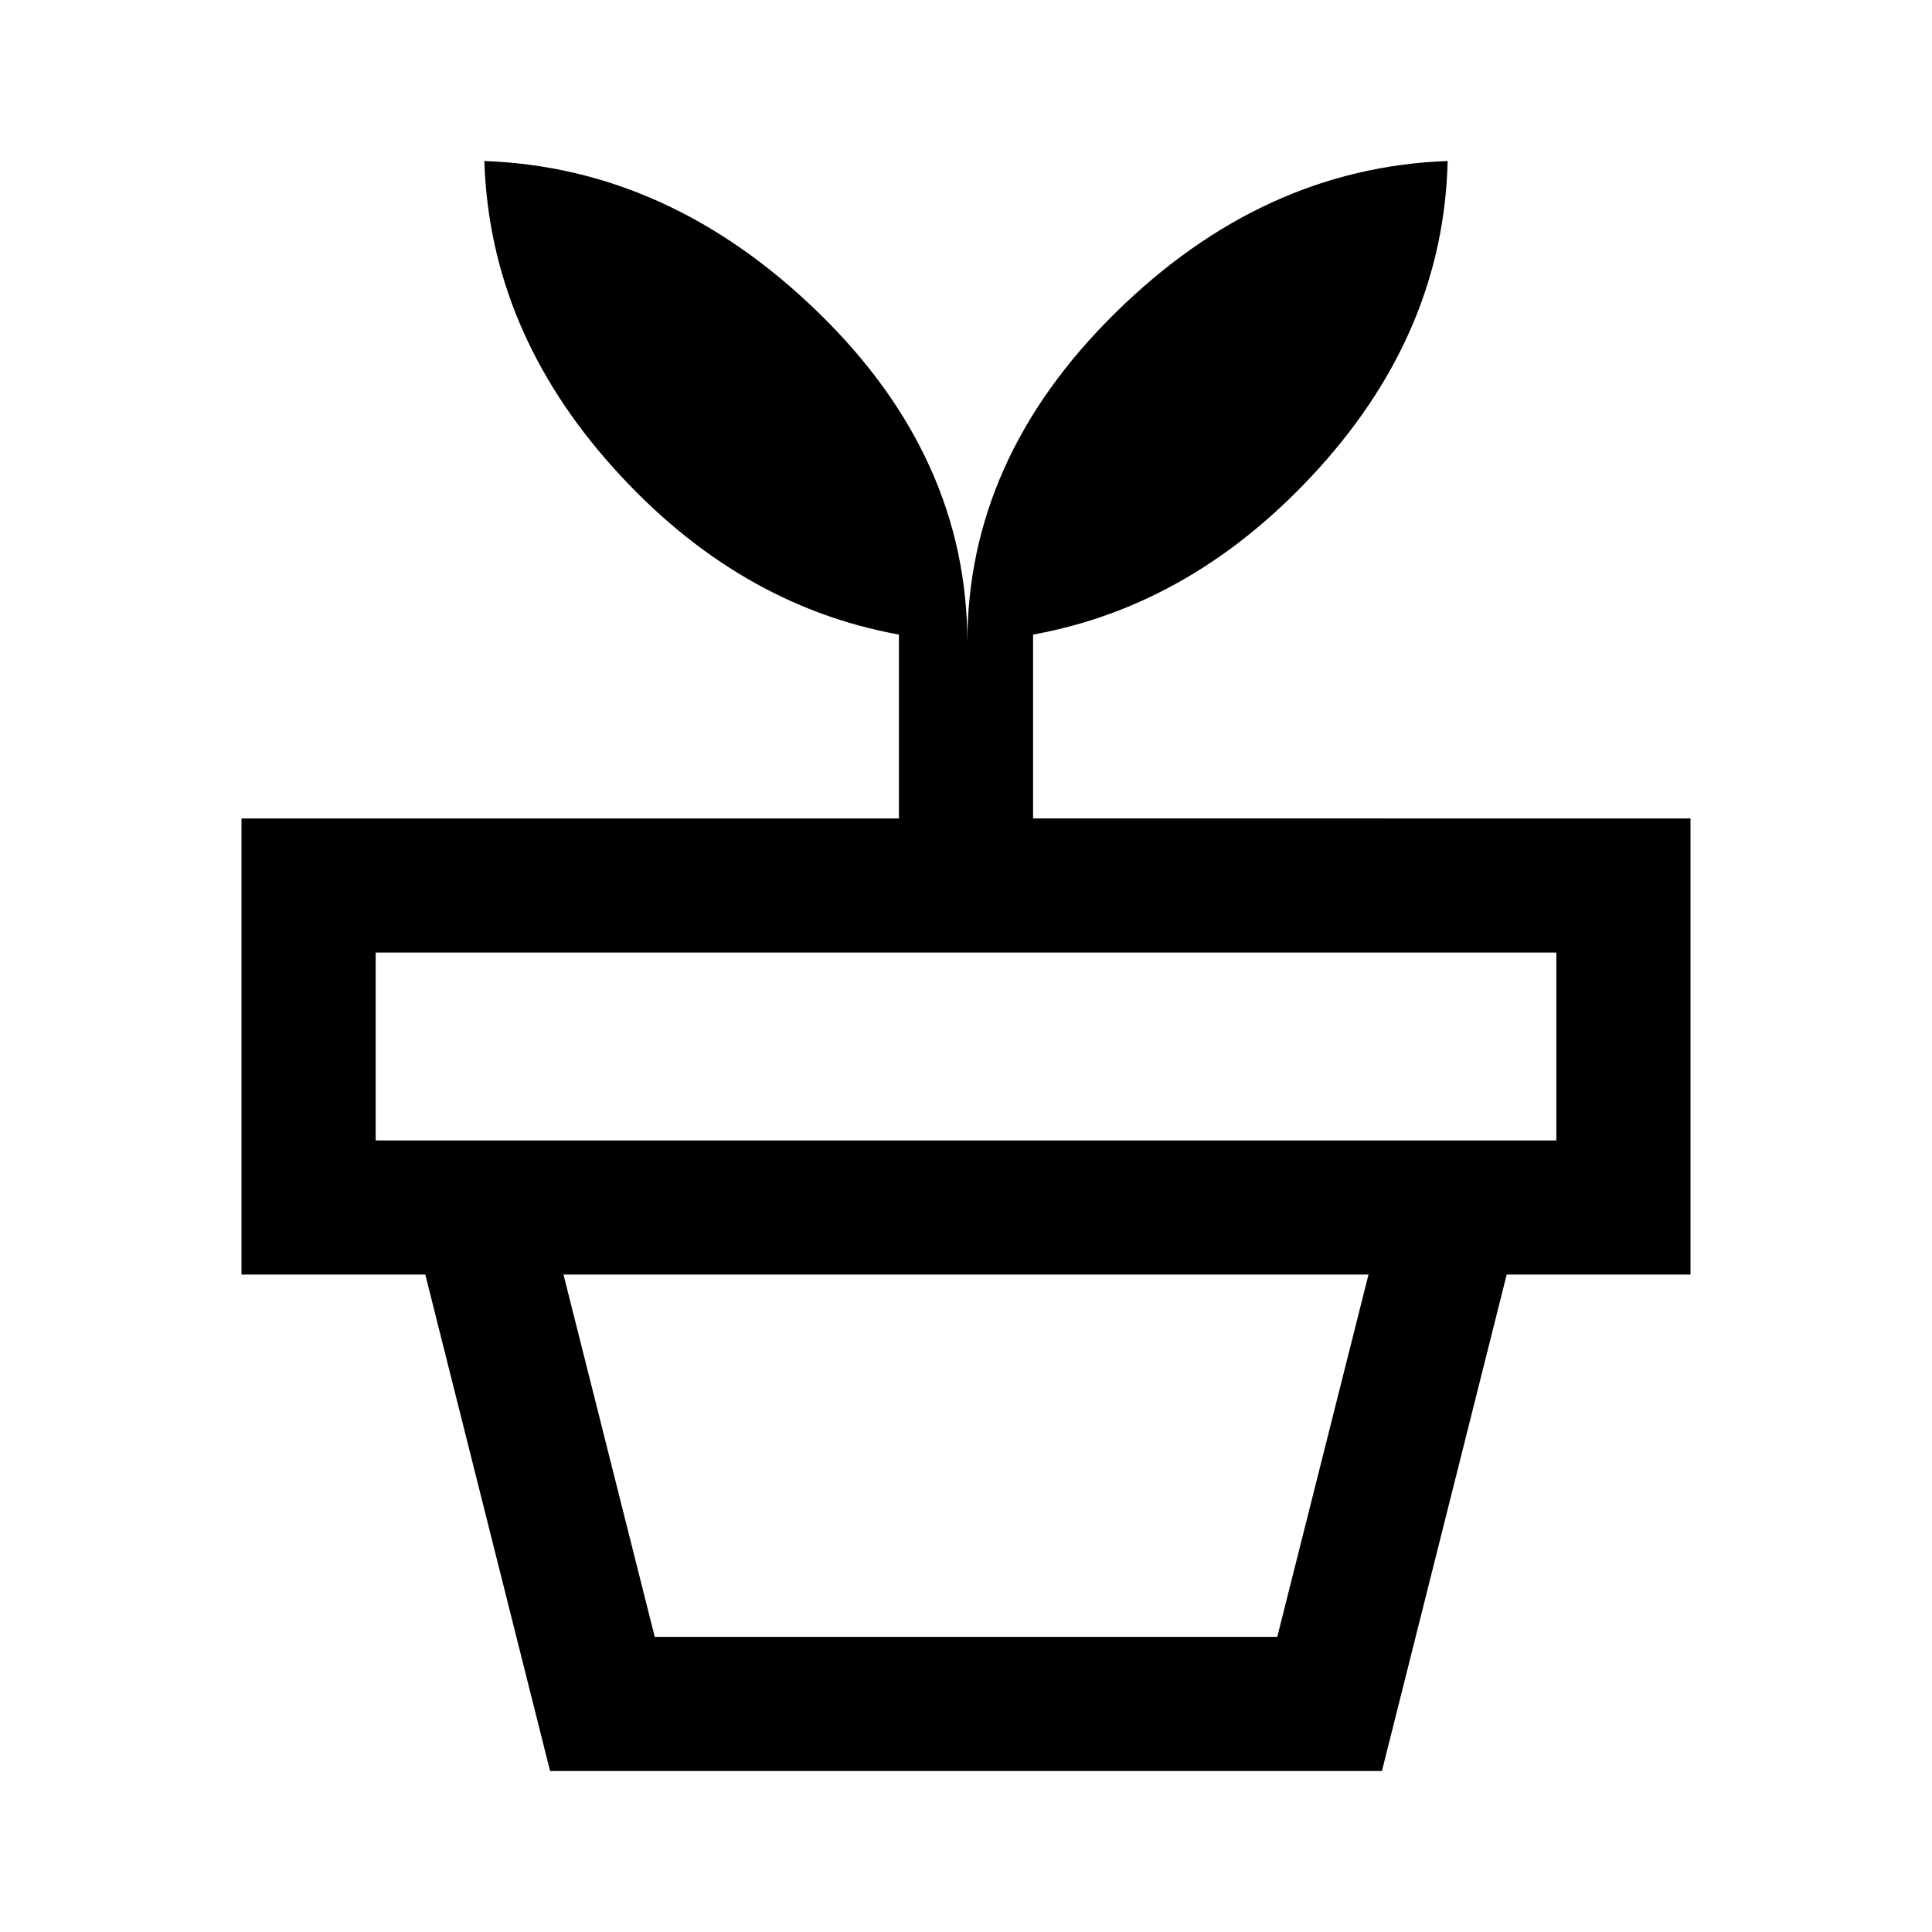 <svg xmlns="http://www.w3.org/2000/svg" height="40" viewBox="0 -960 960 960" width="40"><path d="M325.33-146.67h309.34l45.33-180H280l45.33 180Zm-52 66.67-62-246.67h537.34L686.67-80H273.33Zm-86.66-313.33h586.66v-93.34H186.67v93.34Zm294-247.34q0-91.33 73.33-163.66 73.33-72.34 165.33-75.67-2 84-63.66 152.33-61.67 68.34-142.34 83v91.34H840v226.66H120v-226.66h326.67v-91.34q-80.67-14.66-142-83-61.34-68.33-64-152.33 92 3.33 166 75.33t74 164Z"/></svg>